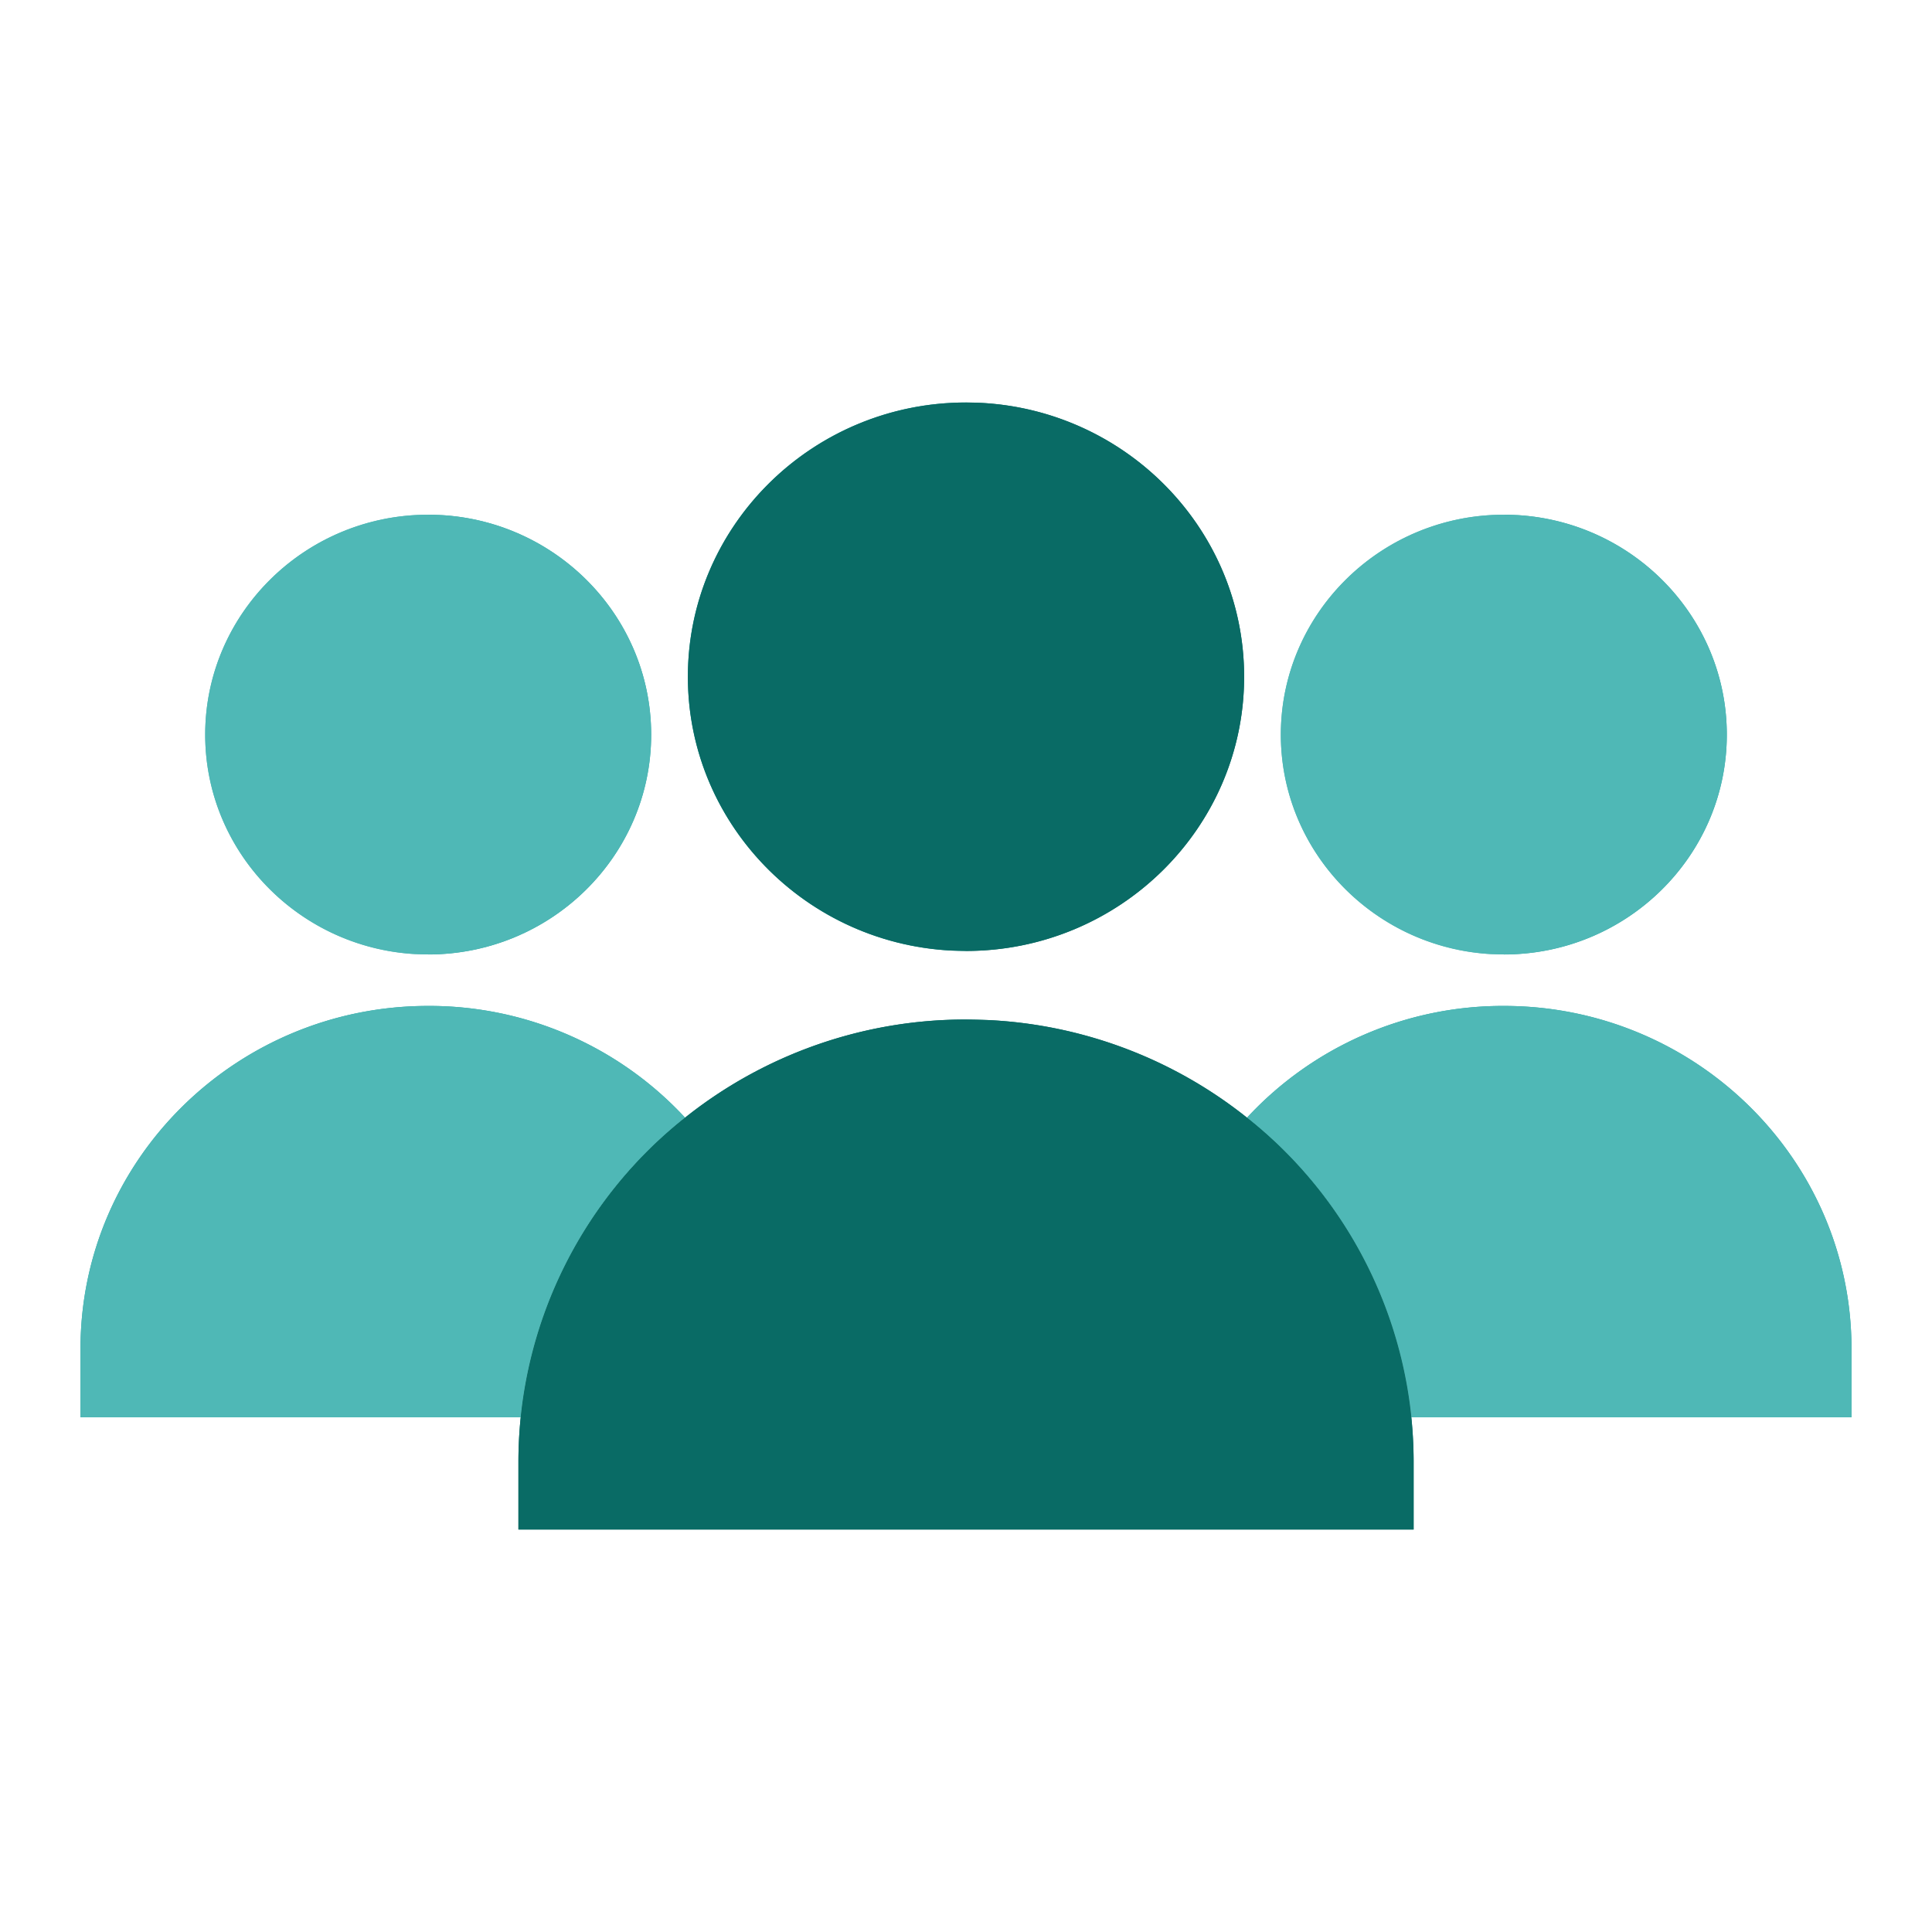 <svg width="24" height="24" viewBox="0 0 24 24" xmlns="http://www.w3.org/2000/svg">
    <g fill="none" fill-rule="evenodd">
        <path d="M18.681 11.857V6.394c-1.527 0-2.77 1.226-2.77 2.732 0 1.506 1.243 2.73 2.77 2.73z" fill="#4FB8B6"/>
        <path d="M21.451 9.126c0-1.506-1.242-2.732-2.77-2.732v5.463c1.528 0 2.77-1.225 2.77-2.731zM23 16.754c0-2.348-1.937-4.258-4.319-4.258a4.33 4.33 0 0 0-3.19 1.388 5.46 5.46 0 0 1 2.042 3.722H23v-.852zM8.51 13.884a4.33 4.33 0 0 0-3.191-1.388C2.937 12.496 1 14.406 1 16.754v.852h5.467a5.46 5.46 0 0 1 2.042-3.722z" fill="#29A8A5"/>
        <path d="M5.319 11.857V6.394c-1.528 0-2.77 1.226-2.77 2.732 0 1.506 1.242 2.73 2.77 2.73z" fill="#4FB8B6"/>
        <path d="M8.089 9.126c0-1.506-1.243-2.732-2.77-2.732v5.463c1.527 0 2.77-1.225 2.77-2.731z" fill="#29A8A5"/>
        <path d="M15.49 13.884A5.582 5.582 0 0 0 12 12.665V19h5.56v-.852a5.46 5.46 0 0 0-2.07-4.264zM15.455 8.407C15.455 6.528 13.905 5 12 5v6.813c1.905 0 3.455-1.527 3.455-3.406zM8.51 13.884a5.46 5.46 0 0 0-2.07 4.264V19H12v-6.335a5.582 5.582 0 0 0-3.49 1.219z" fill="#096B65"/>
        <path d="M12 11.813V5c-1.905 0-3.455 1.528-3.455 3.407s1.55 3.406 3.455 3.406z" fill="#088B86"/>
        <g>
            <path d="M18.513 11.852c-1.45-.086-2.602-1.276-2.602-2.726 0-1.506 1.243-2.732 2.77-2.732l.169.005c1.45.086 2.601 1.276 2.601 2.727 0 1.506-1.242 2.73-2.77 2.73zM23 16.754c0-2.348-1.937-4.258-4.319-4.258a4.33 4.33 0 0 0-3.19 1.388 5.46 5.46 0 0 1 2.042 3.722H23v-.852zM8.51 13.884a4.33 4.33 0 0 0-3.191-1.388C2.937 12.496 1 14.406 1 16.754v.852h5.467a5.46 5.46 0 0 1 2.042-3.722zm-3.36-2.032c-1.449-.086-2.601-1.276-2.601-2.726 0-1.506 1.242-2.732 2.77-2.732l.168.005c1.45.086 2.602 1.276 2.602 2.727 0 1.506-1.243 2.73-2.77 2.73z" fill="#4FB8B6"/>
            <path d="m12 12.665.281.007a5.578 5.578 0 0 1 3.21 1.212 5.46 5.46 0 0 1 2.07 4.264V19H6.44v-.852a5.46 5.46 0 0 1 2.07-4.264A5.582 5.582 0 0 1 12 12.665zm-.19-.857c-1.817-.097-3.265-1.585-3.265-3.401C8.545 6.528 10.095 5 12 5l.19.005c1.817.097 3.265 1.586 3.265 3.402 0 1.879-1.55 3.406-3.455 3.406z" fill="#096B65"/>
        </g>
    </g>
</svg>
